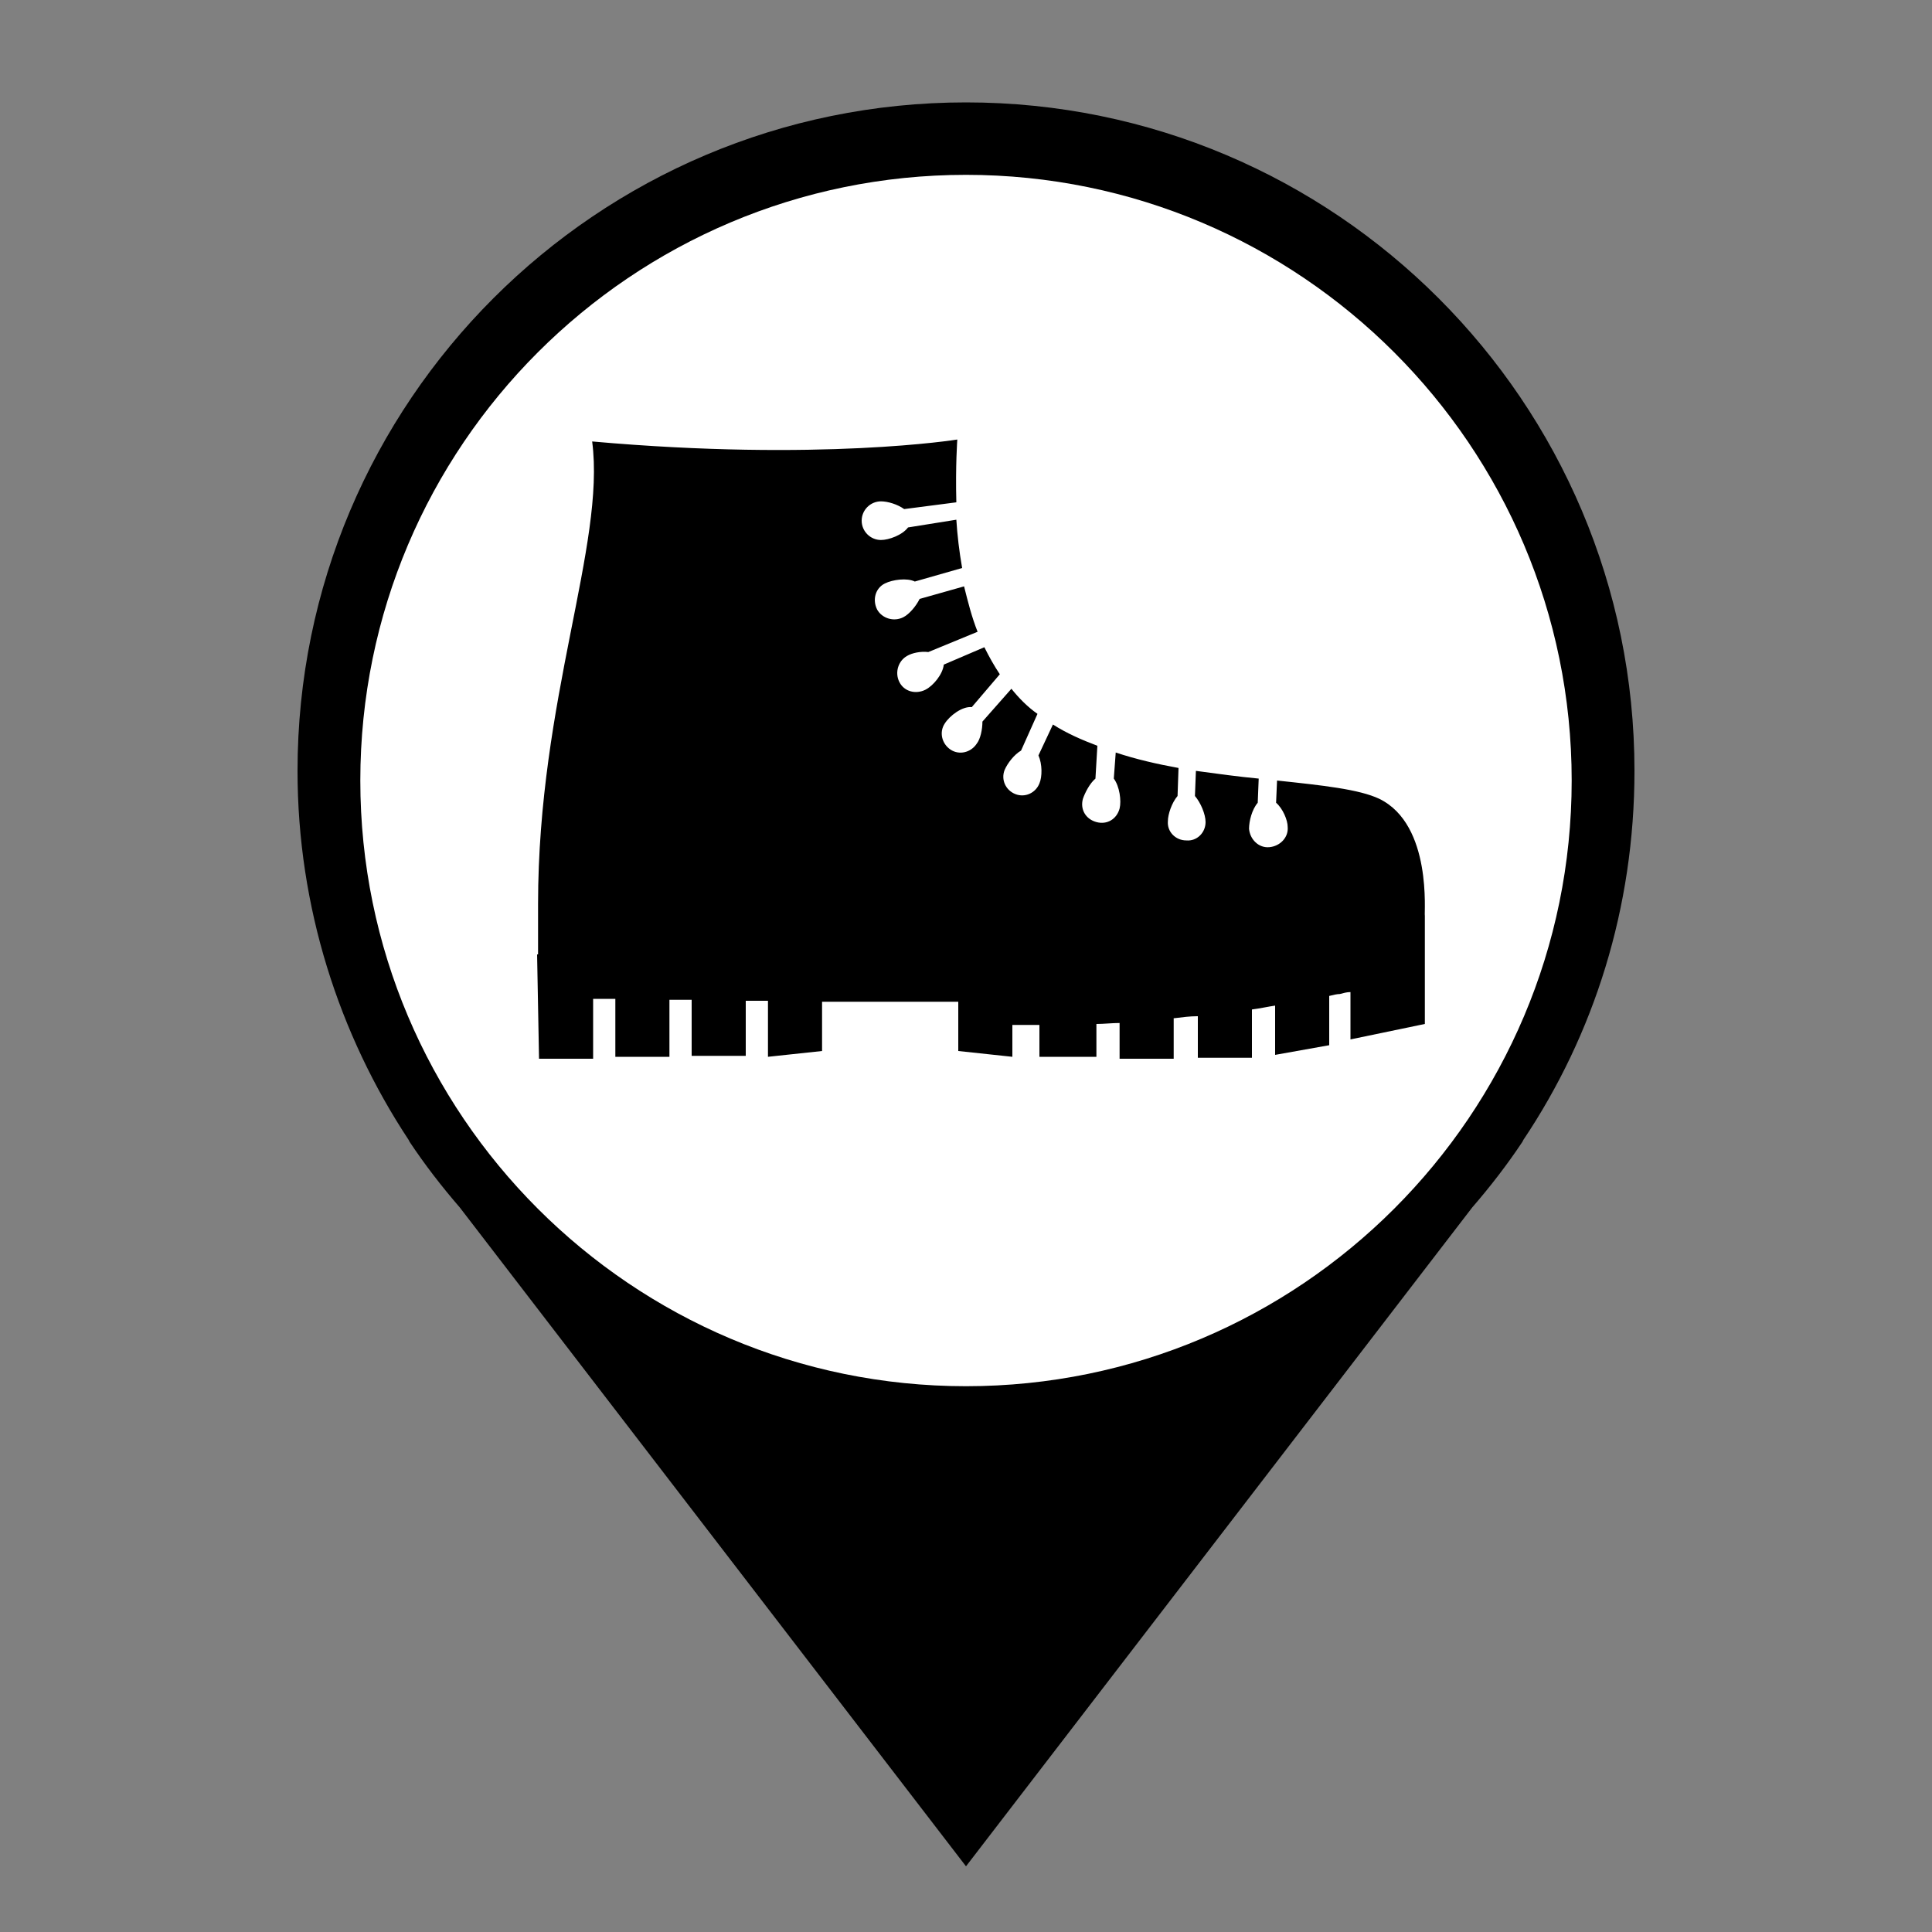 <?xml version="1.0" encoding="utf-8"?>
<!-- Generator: Adobe Illustrator 26.0.2, SVG Export Plug-In . SVG Version: 6.00 Build 0)  -->
<svg version="1.1" id="Layer_1" xmlns="http://www.w3.org/2000/svg" xmlns:xlink="http://www.w3.org/1999/xlink" x="0px" y="0px"
	 viewBox="0 0 200 200" style="enable-background:new 0 0 200 200;" xml:space="preserve">
	 <rect x="0" y="0" width="200" height="200" fill="#808080" stroke="none"/>
	 <style type="text/css">
	     .primary{fill:#000000;}
	     .pinFill{fill:#FFFFFF;}
	 </style>
	 <g>
	 	<path id="pin" class="primary" d="M169.2,79.8c0-38.2-31-69.2-69.2-69.2s-69.2,31-69.2,69.2c0,14.1,4.3,27.3,11.5,38.2h0l0.1,0.2
	 		c1.6,2.4,3.3,4.6,5.2,6.8l52.4,68.2l52.4-68.2c1.9-2.2,3.6-4.4,5.2-6.8l0.1-0.2h0C165,107.1,169.2,94,169.2,79.8L169.2,79.8z"/>
	 	<path id="pinFill" class="pinFill" d="M100,143.5c-34.6,0-62.7-28.1-62.7-62.7S65.4,18.1,100,18.1s62.7,28.1,62.7,62.7
	 		S134.6,143.5,100,143.5L100,143.5z"/>
	 </g>
<path id="path" class="primary" d="M142.8,82.7c-2.1-1-5.9-1.4-10.6-1.9l-0.1,2.3c0.7,0.6,1.2,1.8,1.2,2.5c0.1,1.1-0.8,2-1.9,2.1
	c-1.1,0.1-2-0.8-2.1-1.9c0-0.8,0.3-2,0.9-2.7l0.1-2.5c-2.1-0.2-4.3-0.5-6.5-0.8l-0.1,2.6c0.6,0.7,1.1,1.9,1.1,2.7c0,1.1-0.9,2-2,1.9
	c-1.1,0-2-0.9-1.9-2c0-0.7,0.4-1.9,1-2.6l0.1-2.9c-2.2-0.4-4.4-0.9-6.5-1.6l-0.2,2.7c0.6,0.8,0.8,2.3,0.6,3.1
	c-0.3,1.1-1.3,1.7-2.4,1.4c-1.1-0.3-1.7-1.3-1.4-2.4c0.2-0.6,0.7-1.6,1.3-2.1l0.2-3.4c-1.6-0.6-3.2-1.3-4.6-2.2l-1.5,3.2
	c0.4,0.9,0.4,2.2,0.1,2.9c-0.4,1-1.5,1.5-2.5,1.1c-1-0.4-1.5-1.5-1.1-2.5c0.3-0.7,1-1.6,1.7-2l1.7-3.8c-1-0.7-1.9-1.6-2.7-2.6
	l-3,3.4c0,0.8-0.2,1.8-0.6,2.3c-0.6,0.9-1.8,1.2-2.7,0.6c-0.9-0.6-1.2-1.8-0.6-2.7c0.5-0.8,1.8-1.8,2.8-1.7l2.9-3.4
	c-0.6-0.9-1.1-1.8-1.6-2.8l-4.2,1.8c-0.1,1-1.1,2.2-1.9,2.6c-1,0.5-2.2,0.2-2.7-0.8s-0.1-2.2,0.8-2.7c0.5-0.3,1.4-0.5,2.2-0.4
	l5.1-2.1c-0.6-1.5-1-3.1-1.4-4.7L95.2,62c-0.4,0.8-1.1,1.6-1.7,1.9c-1,0.5-2.2,0.1-2.7-0.8c-0.5-1-0.2-2.2,0.8-2.7
	c0.8-0.4,2.3-0.6,3.1-0.2l4.9-1.4c-0.3-1.7-0.5-3.4-0.6-5l-5,0.8c-0.6,0.8-2,1.3-2.8,1.3c-1.1,0-2-0.9-2-2c0-1.1,0.9-2,2-2
	c0.7,0,1.7,0.3,2.4,0.8L99,52c-0.1-3.8,0.1-6.5,0.1-6.5s-14.2,2.3-37.8,0.2c1.4,10.7-5.6,26.7-5.6,47.9c0,3.1,0,4.5,0,5.2h-0.1
	l0.2,10.8h5.6v-6.2l2.3,0v6h5.6v-5.9l2.3,0v5.8h5.6v-5.7l2.3,0v5.8l5.6-0.6l0-5.1h14.1v5.1l5.6,0.6v-3.3c0,0,0,0,0,0
	c0.2,0,0.4,0,0.6,0c0.3,0,0.6,0,0.9,0c0.4,0,0.8,0,1.3,0v3.3h5.9V106c0,0,0,0,0,0c0.8,0,1.6-0.1,2.4-0.1v3.7h5.6v-4.2
	c0,0,0.1,0,0.1,0c0.8-0.1,1.6-0.2,2.3-0.2c0,0,0,0,0.1,0v4.3h5.6v-5c0.8-0.1,1.7-0.3,2.4-0.4c0,0,0,0,0,0v5.1l5.6-1v-5.1
	c0.4-0.1,0.8-0.2,1.1-0.2c0,0,0,0,0,0c0.4-0.1,0.7-0.2,1.1-0.2v4.9l7.7-1.6v-5.3v-2.9v-3C147.4,94.6,148.3,85.4,142.8,82.7z"/>
</svg>
